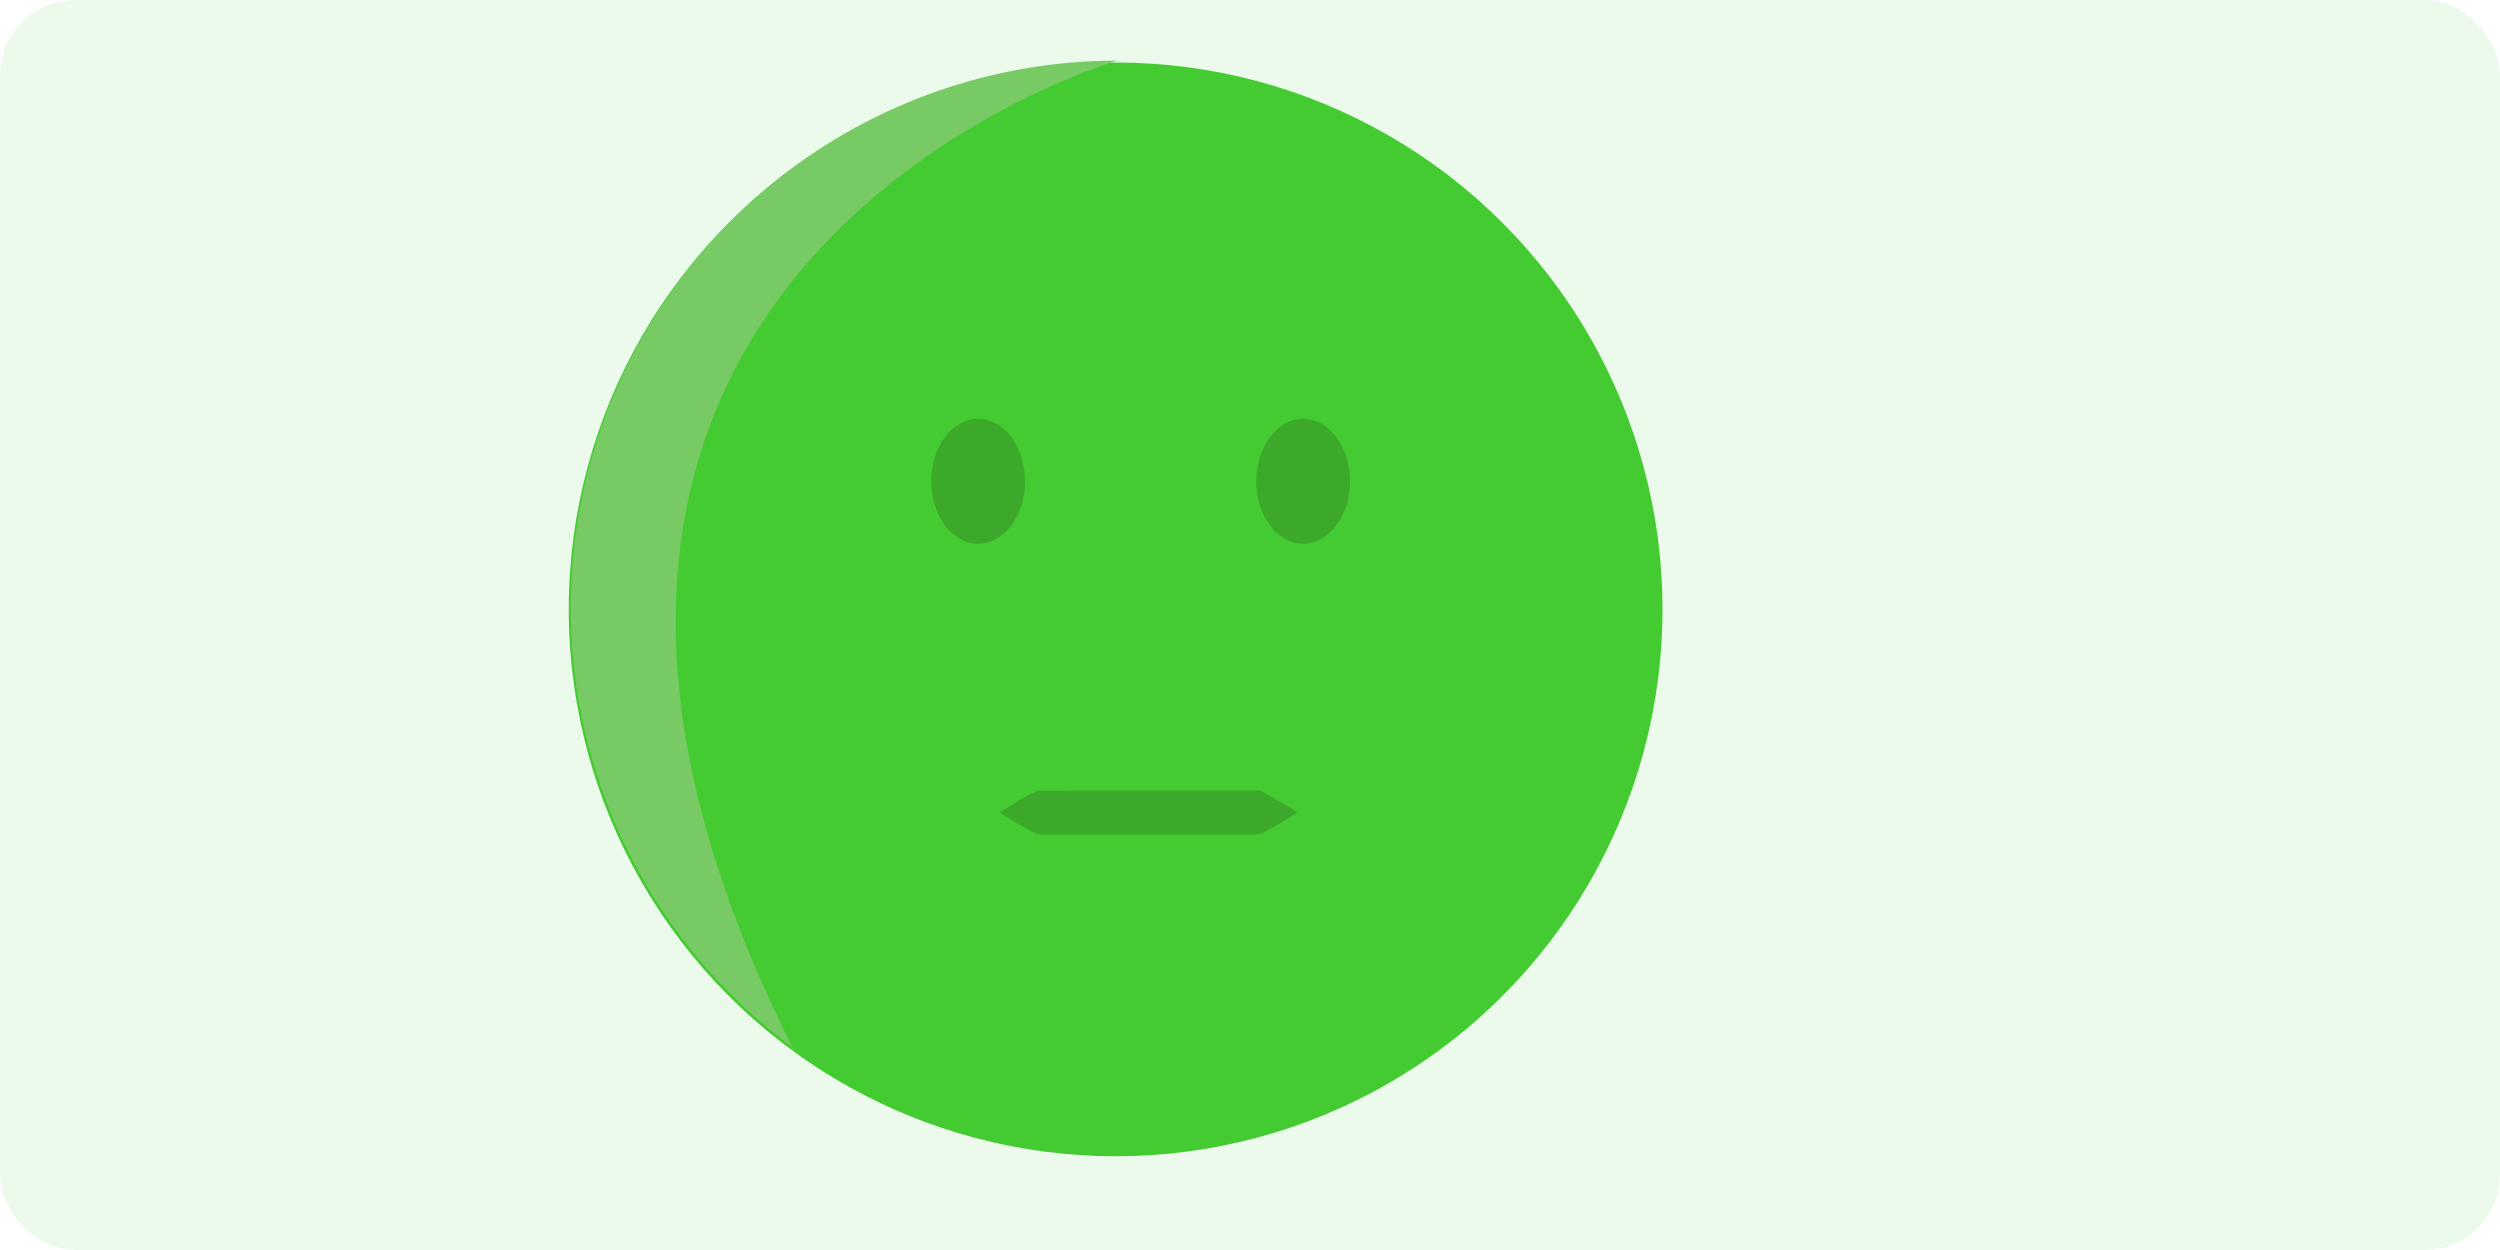 <svg id="Layer_1" data-name="Layer 1" xmlns="http://www.w3.org/2000/svg" viewBox="0 0 400 200"><defs><style>.cls-1,.cls-4{fill:#45cb32;}.cls-2{fill:#7ecb69;}.cls-3{fill:#3ca529;}.cls-4{opacity:0.1;}</style></defs><circle class="cls-1" cx="178.5" cy="97.5" r="87.5"/><path class="cls-2" d="M127,167.7a87.5,87.5,0,0,1,51.76-158S64,43,127,168"/><ellipse class="cls-3" cx="208.5" cy="77" rx="7.5" ry="10"/><ellipse class="cls-3" cx="156.5" cy="77" rx="7.5" ry="10"/><path class="cls-3" d="M160,130c.49-.38,1-.68,1.48-1l1.49-.9c1-.6,2-1.12,3-1.61,2,.06,4,0,5.94,0h29.66c1,.52,2,1,3,1.62s2,1.18,3,1.88c-1,.7-2,1.3-3,1.88s-2,1.1-3,1.62H171.87c-2,0-4,0-5.94,0-1-.5-2-1-3-1.62l-1.49-.9C161,130.68,160.49,130.38,160,130Z"/><rect class="cls-4" width="400" height="200" rx="12"/></svg>